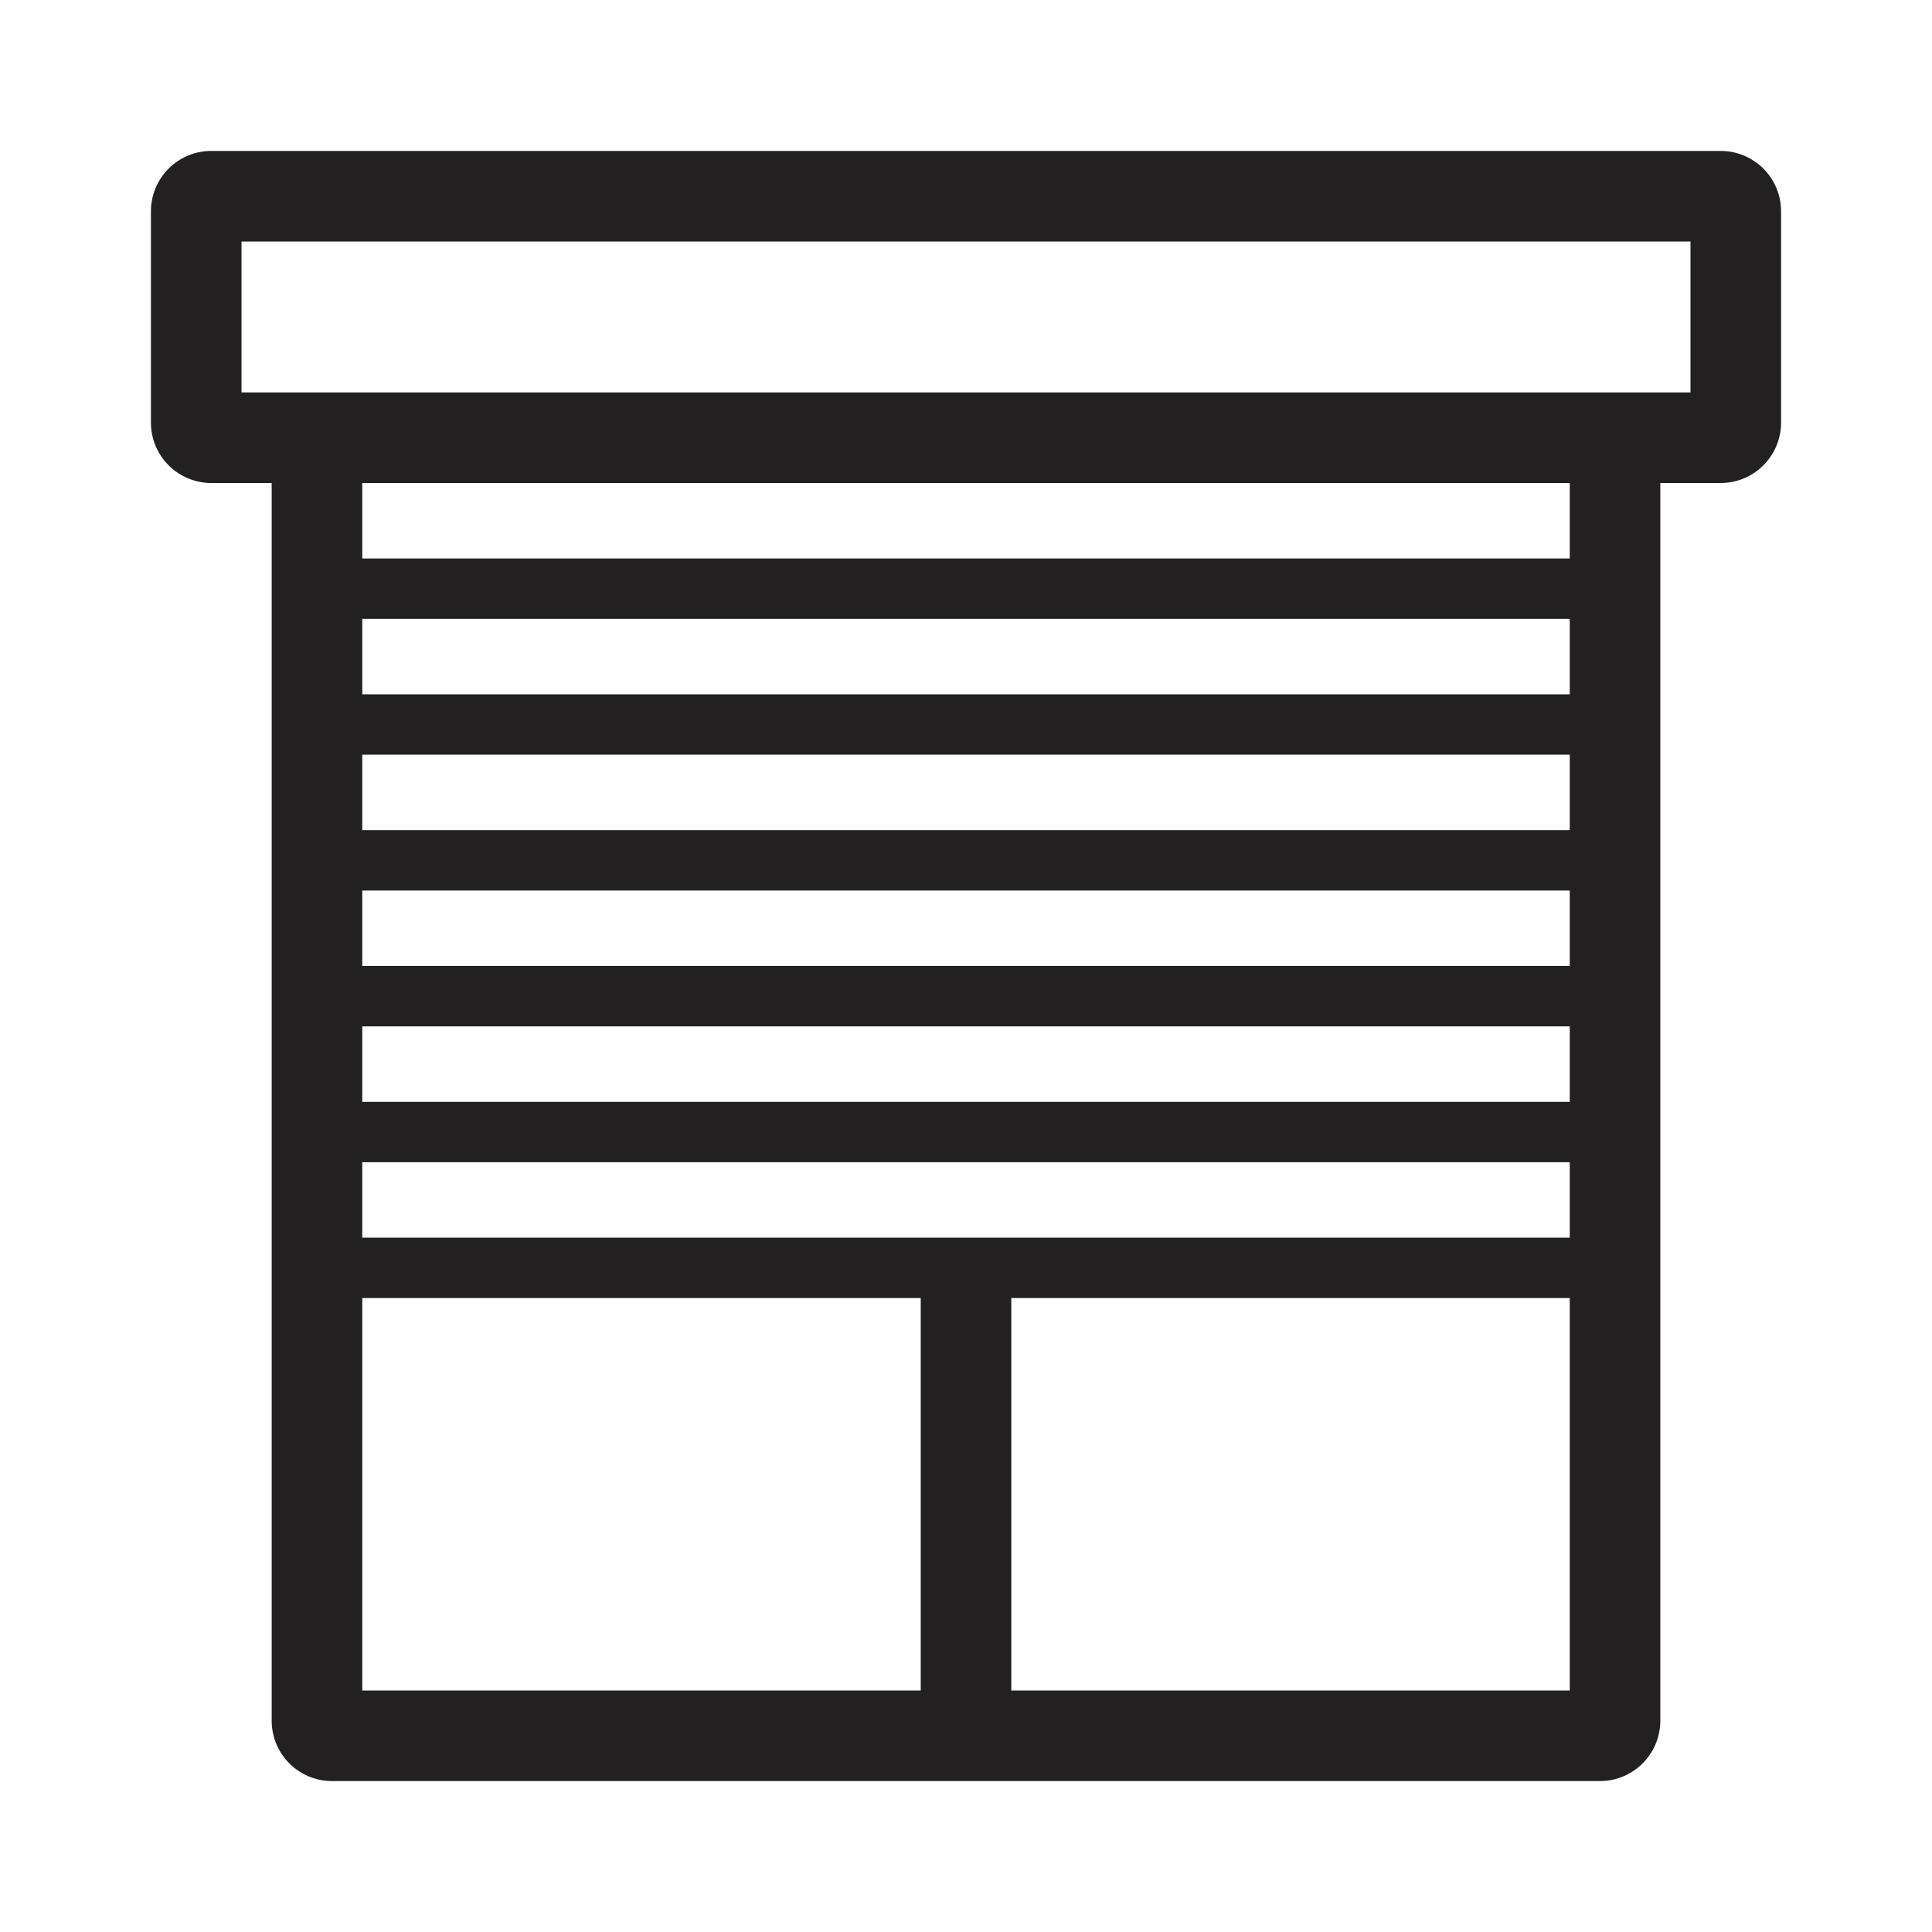 <svg xmlns="http://www.w3.org/2000/svg" fill="#222020" viewBox="0 0 64 64"><path d="M57 5H7a2 2 0 00-2 2v7a2 2 0 002 2h2v41a2 2 0 002 2h42a2 2 0 002-2V16h2a2 2 0 002-2V7a2 2 0 00-2-2zM12 29.5h40V32H12zm0 4.5h40v2.5H12zm40-6.5H12V25h40zm-40 11h40V41H12zM52 23H12v-2.5h40zM12 43h18.5v13H12zm21.5 13V43H52v13zM52 18.5H12V16h40zm4-5.5H8V8h48z"/></svg>
